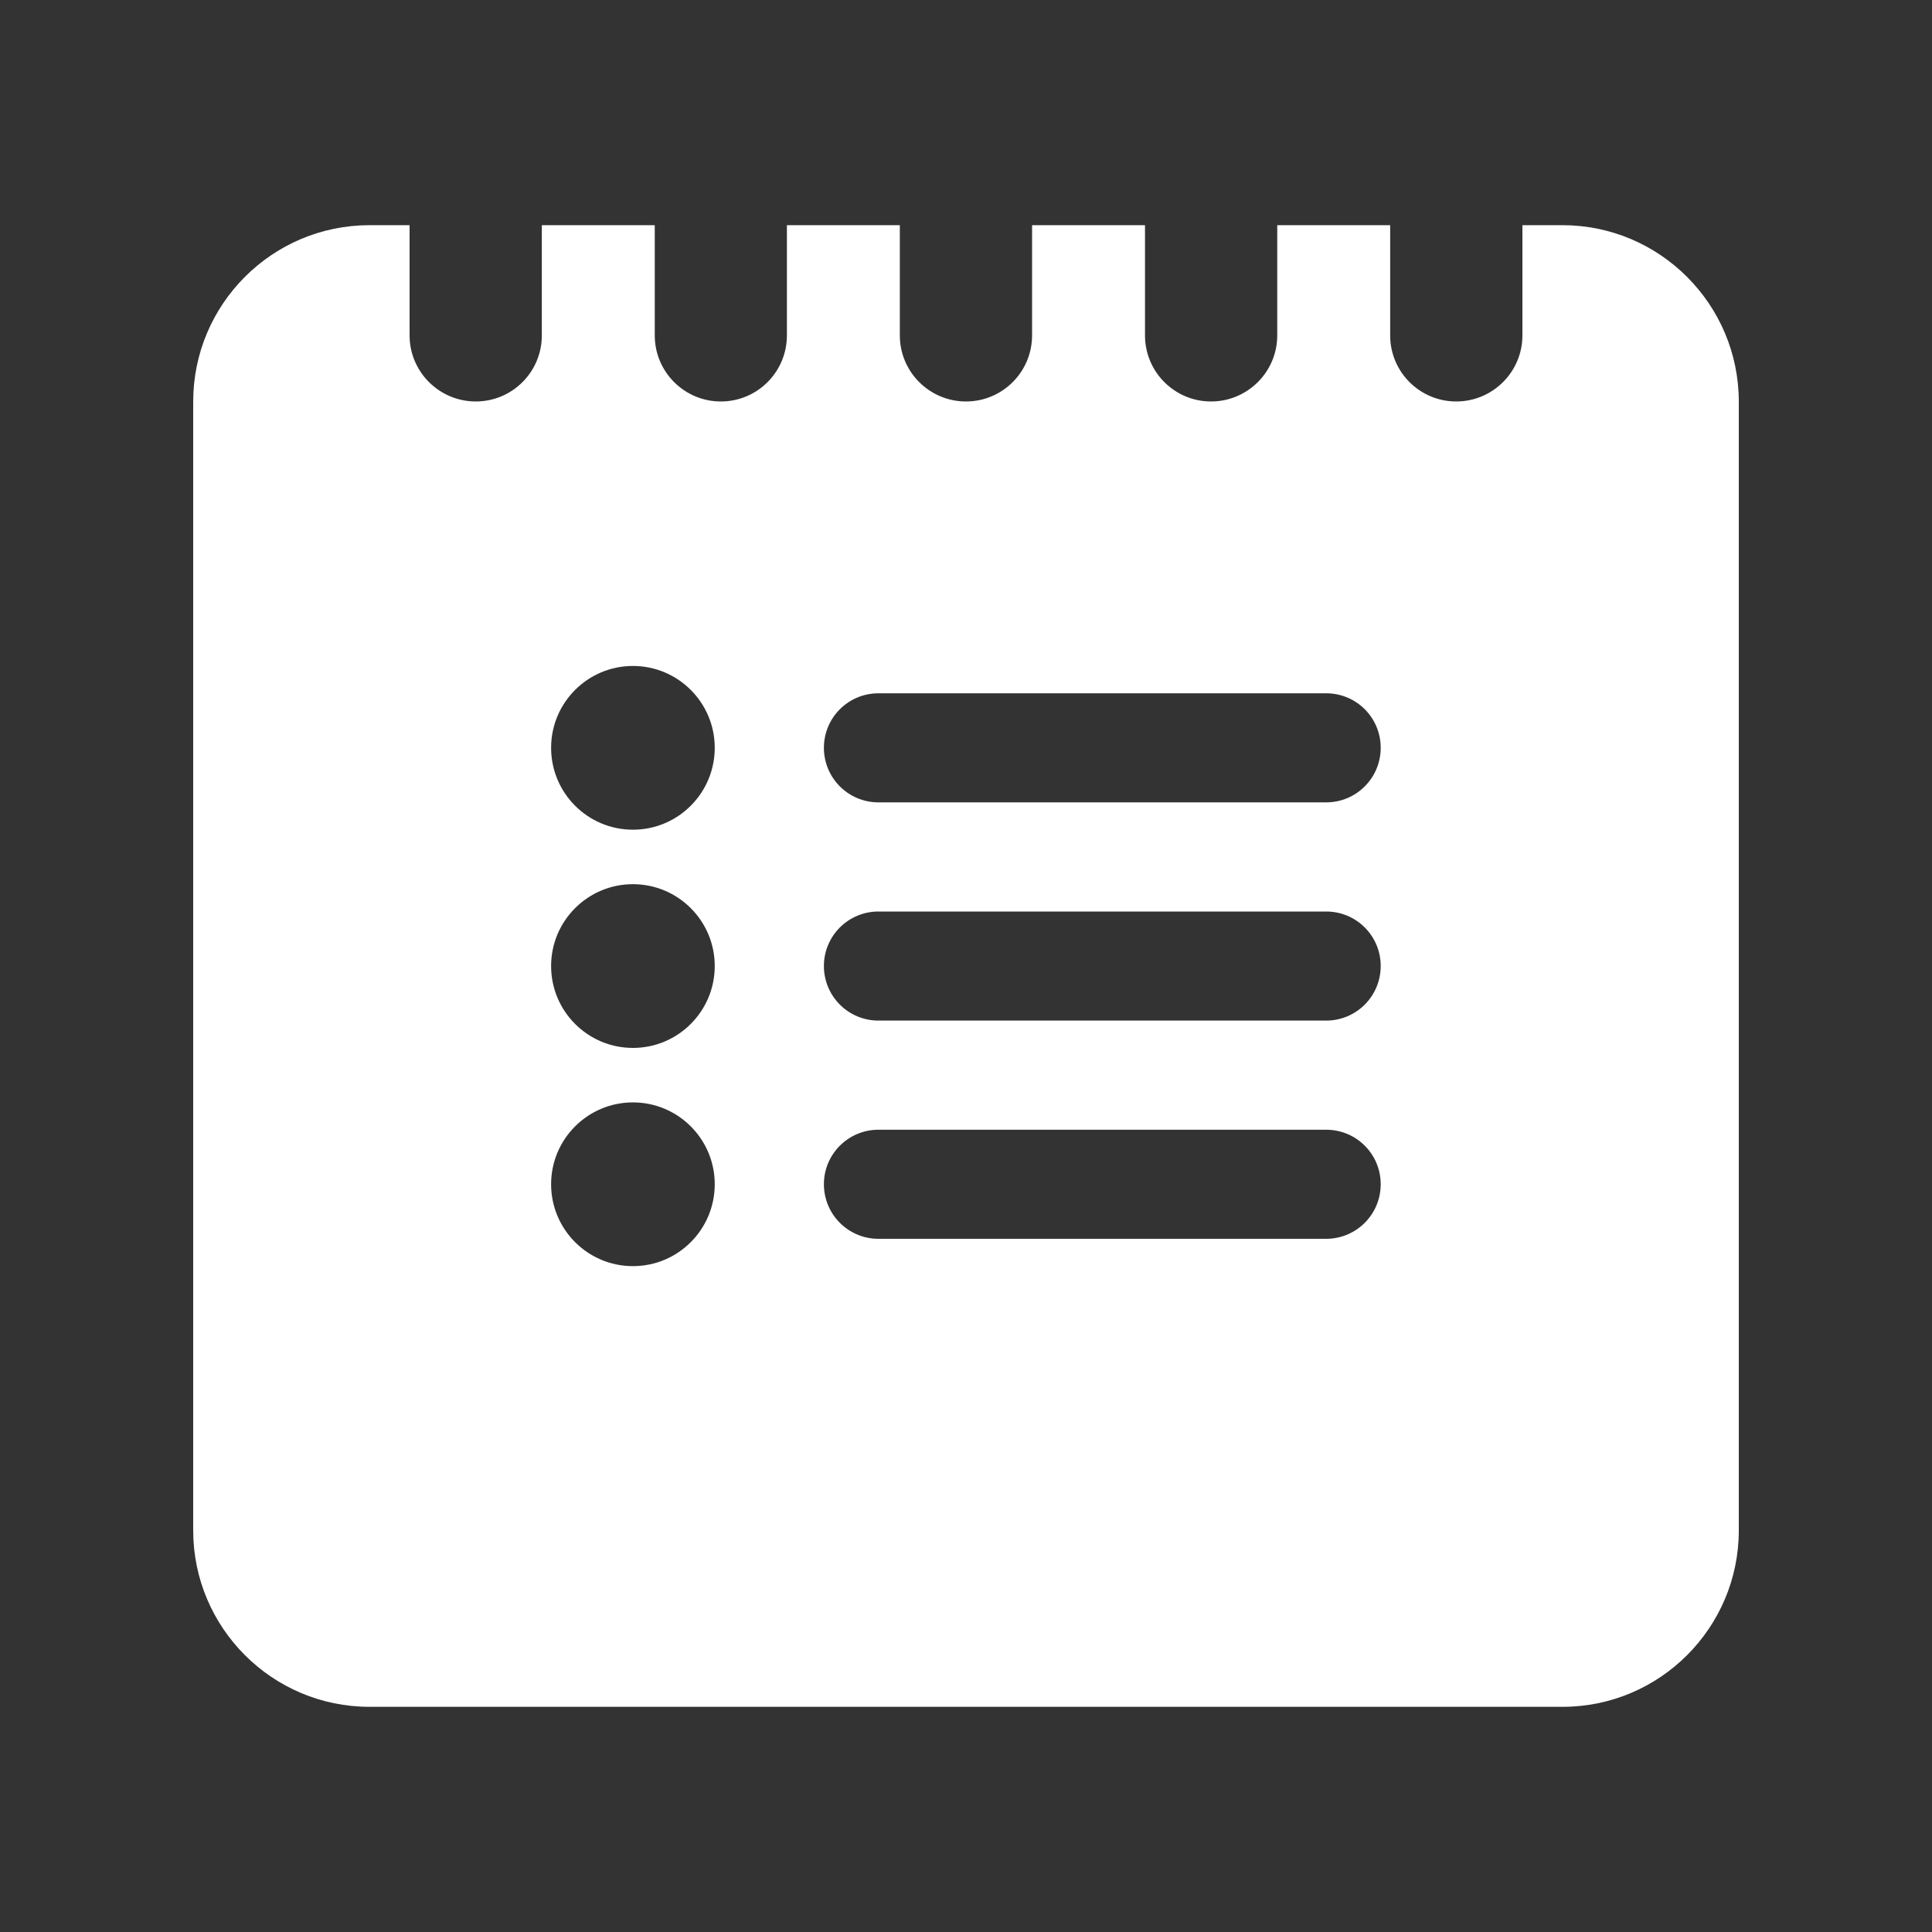 <svg width="20" height="20" viewBox="0 0 20 20" fill="none" xmlns="http://www.w3.org/2000/svg">
<rect x="0" y="0" width="20" height="20" fill="#333333" stroke="none"/>
<g clip-path="url(#clip0_884_9728)">
<g clip-path="url(#clip1_884_9728)">
<path d="M16.174 2.331H15.76V3.472C15.76 3.85 15.452 4.156 15.075 4.156C14.697 4.156 14.391 3.85 14.391 3.472V2.331H13.222V3.472C13.222 3.85 12.914 4.156 12.537 4.156C12.159 4.156 11.853 3.85 11.853 3.472V2.331H10.684V3.472C10.684 3.85 10.377 4.156 10 4.156C9.622 4.156 9.315 3.85 9.315 3.472V2.331H8.146V3.472C8.146 3.85 7.84 4.156 7.462 4.156C7.085 4.156 6.778 3.85 6.778 3.472V2.331H5.609V3.472C5.609 3.85 5.303 4.156 4.925 4.156C4.548 4.156 4.24 3.85 4.24 3.472V2.331H3.825C2.818 2.331 2 3.15 2 4.157V15.843C2 16.85 2.818 17.669 3.825 17.669H16.175C17.182 17.669 18 16.85 18 15.843V4.157C17.999 3.15 17.181 2.331 16.174 2.331ZM6.552 13.107C6.084 13.107 5.705 12.727 5.705 12.259C5.705 11.792 6.084 11.412 6.552 11.412C7.02 11.412 7.399 11.792 7.399 12.259C7.399 12.727 7.02 13.107 6.552 13.107ZM6.552 10.848C6.084 10.848 5.705 10.468 5.705 10C5.705 9.533 6.084 9.153 6.552 9.153C7.02 9.153 7.399 9.533 7.399 10C7.399 10.468 7.02 10.848 6.552 10.848ZM6.552 8.589C6.084 8.589 5.705 8.209 5.705 7.741C5.705 7.274 6.084 6.894 6.552 6.894C7.02 6.894 7.399 7.274 7.399 7.741C7.399 8.209 7.02 8.589 6.552 8.589ZM13.729 12.824H9.093C8.782 12.824 8.529 12.572 8.529 12.259C8.529 11.947 8.782 11.695 9.093 11.695H13.729C14.041 11.695 14.293 11.947 14.293 12.259C14.293 12.572 14.04 12.824 13.729 12.824ZM13.729 10.565H9.093C8.782 10.565 8.529 10.313 8.529 10C8.529 9.688 8.782 9.436 9.093 9.436H13.729C14.041 9.436 14.293 9.688 14.293 10C14.293 10.313 14.04 10.565 13.729 10.565ZM13.729 8.306H9.093C8.782 8.306 8.529 8.054 8.529 7.741C8.529 7.429 8.782 7.177 9.093 7.177H13.729C14.041 7.177 14.293 7.429 14.293 7.741C14.293 8.054 14.04 8.306 13.729 8.306Z" fill="white"/>
</g>
</g>
<defs>
<clipPath id="clip0_884_9728">
<rect width="20" height="20" fill="white"/>
</clipPath>
<clipPath id="clip1_884_9728">
<rect width="16" height="16" fill="white" transform="translate(2 2)"/>
</clipPath>
</defs>
</svg>
